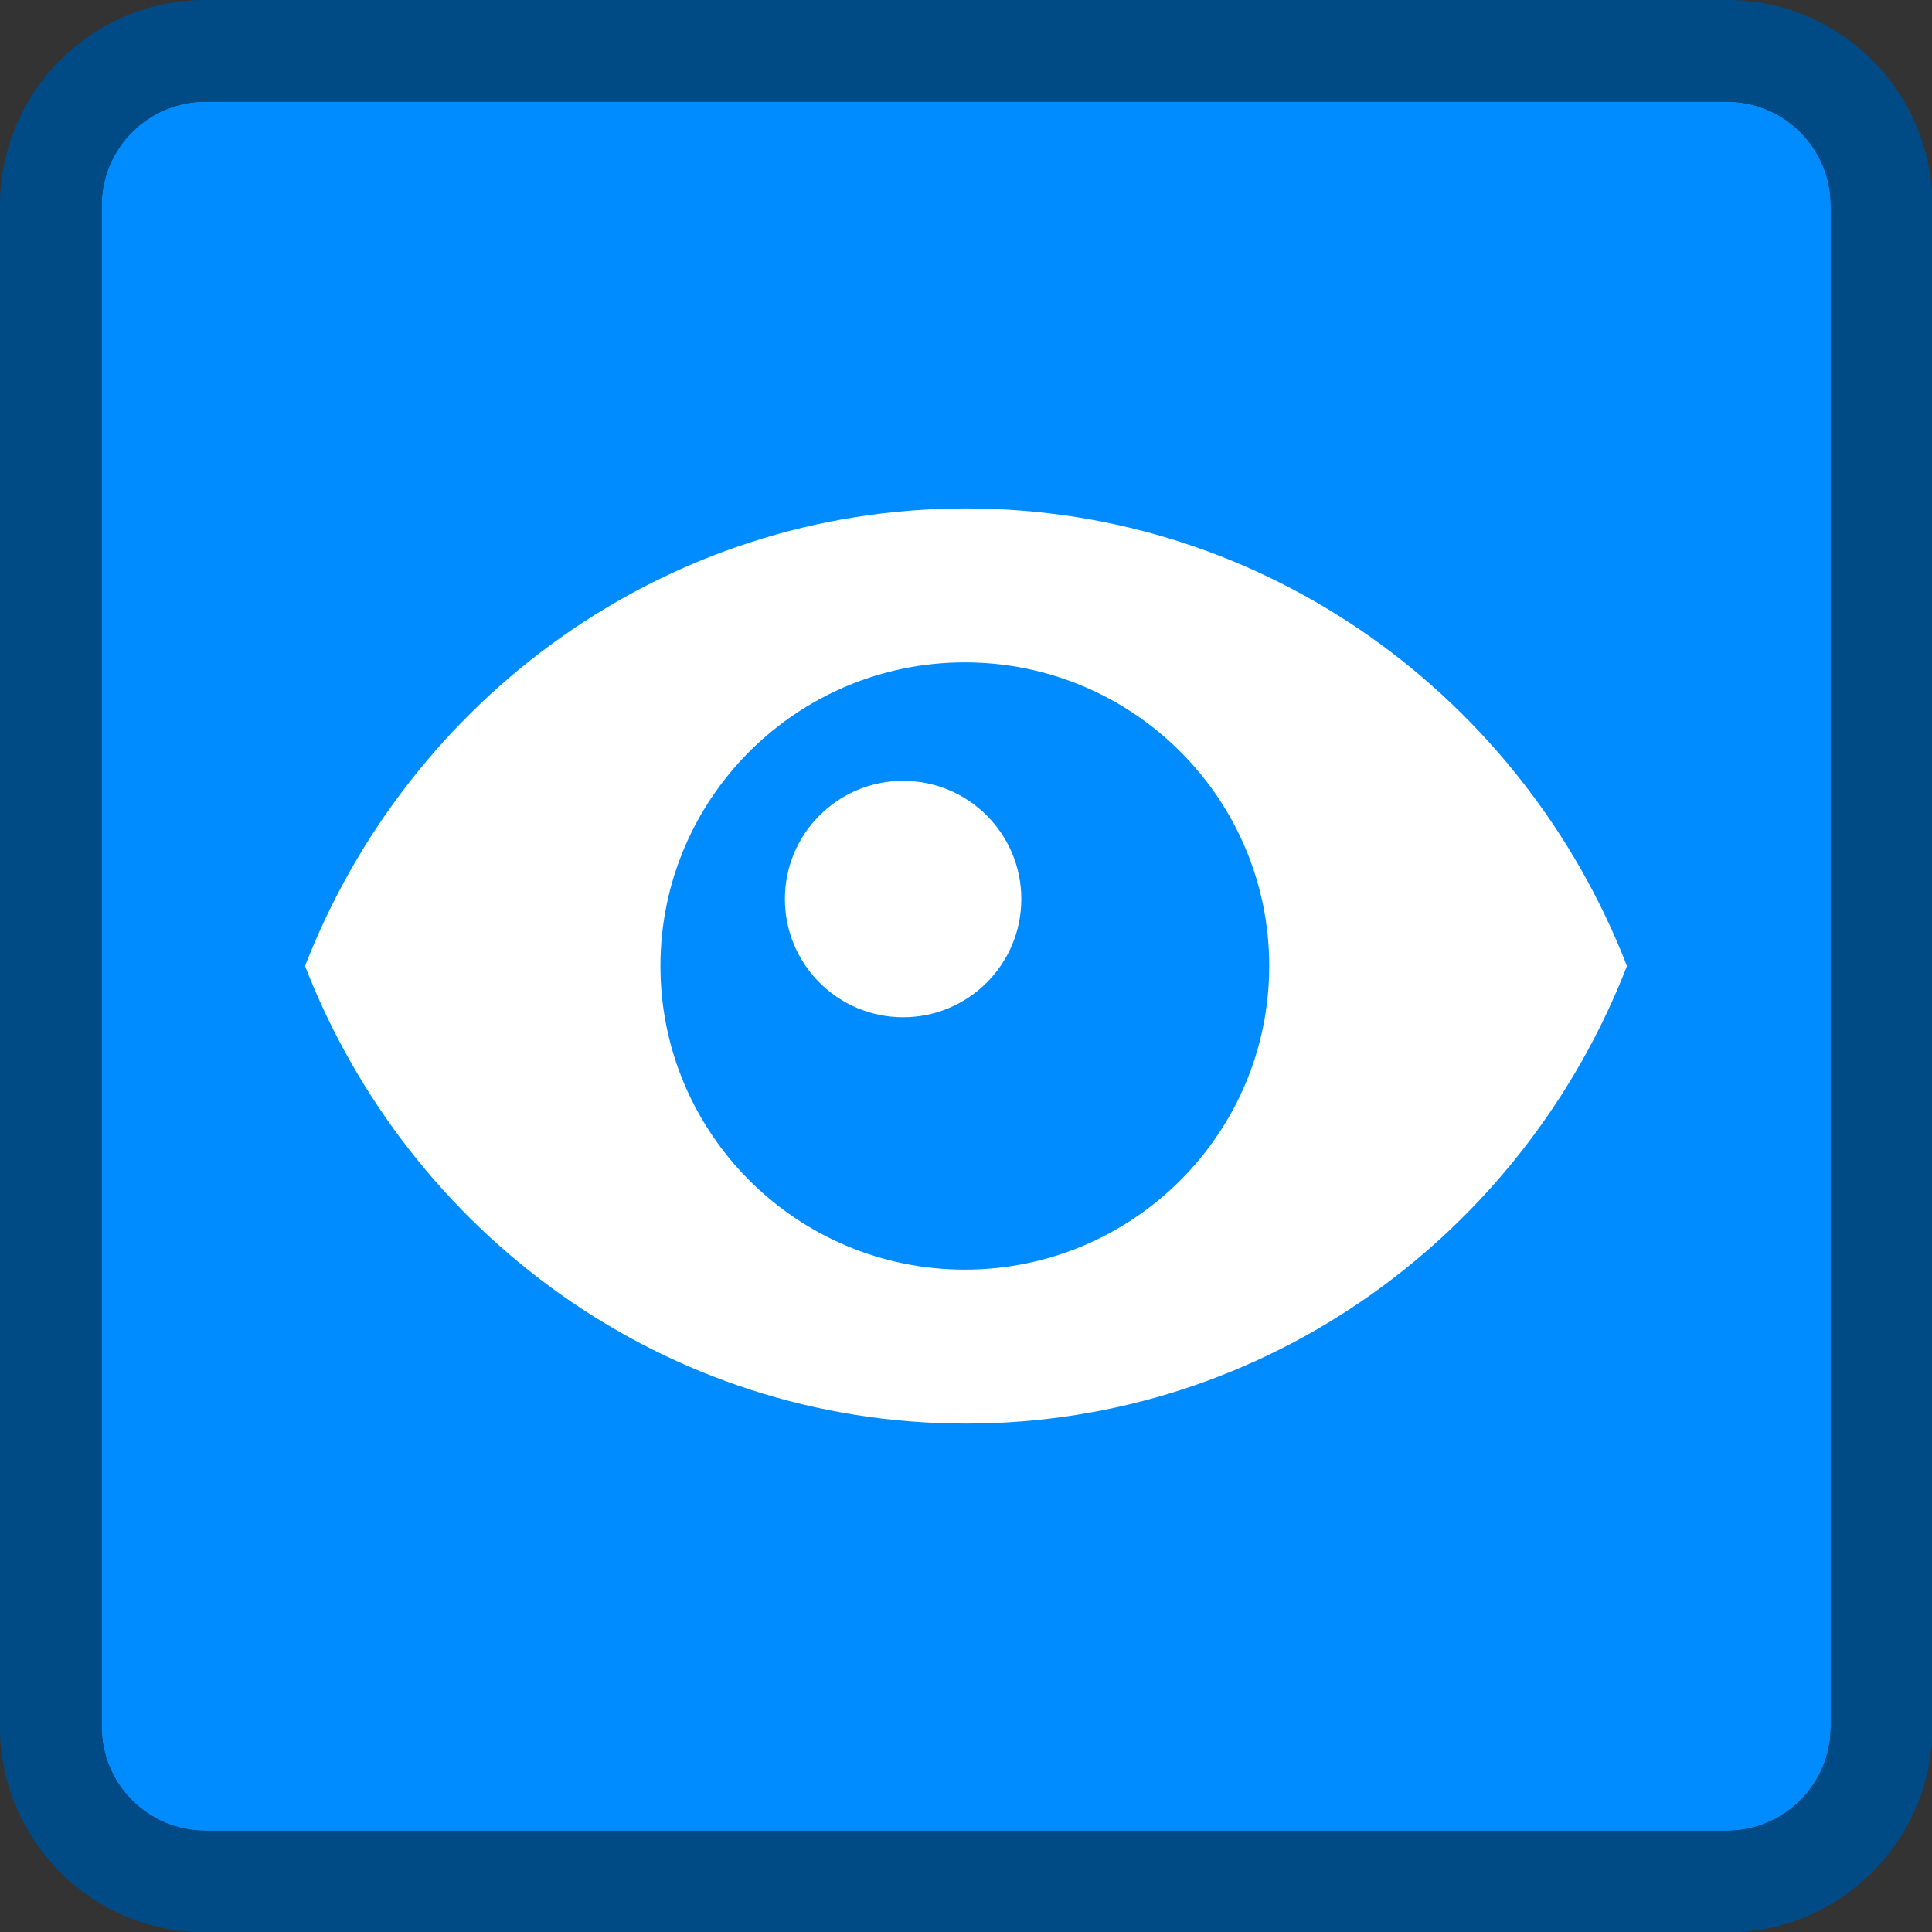 <?xml version="1.0" encoding="UTF-8" standalone="no"?>
<!DOCTYPE svg PUBLIC "-//W3C//DTD SVG 1.1//EN" "http://www.w3.org/Graphics/SVG/1.1/DTD/svg11.dtd">
<svg width="100%" height="100%" viewBox="0 0 19 19" version="1.1" xmlns="http://www.w3.org/2000/svg" xmlns:xlink="http://www.w3.org/1999/xlink" xml:space="preserve" xmlns:serif="http://www.serif.com/" style="fill-rule:evenodd;clip-rule:evenodd;stroke-linejoin:round;stroke-miterlimit:2;">
    <rect x="0" y="0" width="19" height="19" fill="#333333" stroke="none"/>
    <g transform="matrix(1,0,0,1,-33,-11)">
        <g transform="matrix(1,0,0,1,12,13)">
            <g id="Checkbox_Eye_sel" transform="matrix(1,0,0,1,22,2)">
                <g id="Base-Block" serif:id="Base Block" transform="matrix(1,0,0,1,-34,-15)">
                    <rect x="33" y="11" width="19" height="19" style="fill:white;fill-opacity:0;"/>
                </g>
                <g transform="matrix(1.417,0,0,1.308,-1.9873e-14,-3)">
                    <path d="M12,0.78C12,0.35 11.677,0 11.28,0L0.72,0C0.323,0 0,0.35 0,0.78L0,12.22C0,12.65 0.323,13 0.72,13L11.28,13C11.677,13 12,12.65 12,12.22L12,0.78Z" style="fill:rgb(0,140,255);"/>
                    <path d="M12.706,0.78C12.706,-0.073 12.067,-0.765 11.28,-0.765L0.72,-0.765C-0.067,-0.765 -0.706,-0.073 -0.706,0.78L-0.706,12.22C-0.706,13.073 -0.067,13.765 0.72,13.765L11.28,13.765C12.067,13.765 12.706,13.073 12.706,12.22C12.706,12.22 12.706,0.78 12.706,0.78ZM12,0.78C12,0.35 11.677,0 11.28,0L0.72,0C0.323,0 0,0.35 0,0.78L0,12.22C0,12.65 0.323,13 0.72,13L11.28,13C11.677,13 12,12.65 12,12.22L12,0.78Z" style="fill:rgb(0,74,134);"/>
                </g>
                <g transform="matrix(1,0,0,1,-247,-9)">
                    <path d="M255.5,10C252.545,10 250.022,11.866 249,14.5C250.022,17.134 252.545,19 255.5,19C258.455,19 260.978,17.134 262,14.5C260.978,11.866 258.455,10 255.5,10ZM255.488,11.514C257.141,11.514 258.482,12.852 258.482,14.5C258.482,16.148 257.141,17.486 255.488,17.486C253.836,17.486 252.495,16.148 252.495,14.5C252.495,12.852 253.836,11.514 255.488,11.514Z" style="fill:white;fill-rule:nonzero;"/>
                </g>
                <g transform="matrix(0.775,0,0,0.775,-128.131,-5.621)">
                    <circle cx="175.5" cy="13.5" r="1.5" style="fill:white;"/>
                </g>
            </g>
        </g>
    </g>
</svg>
